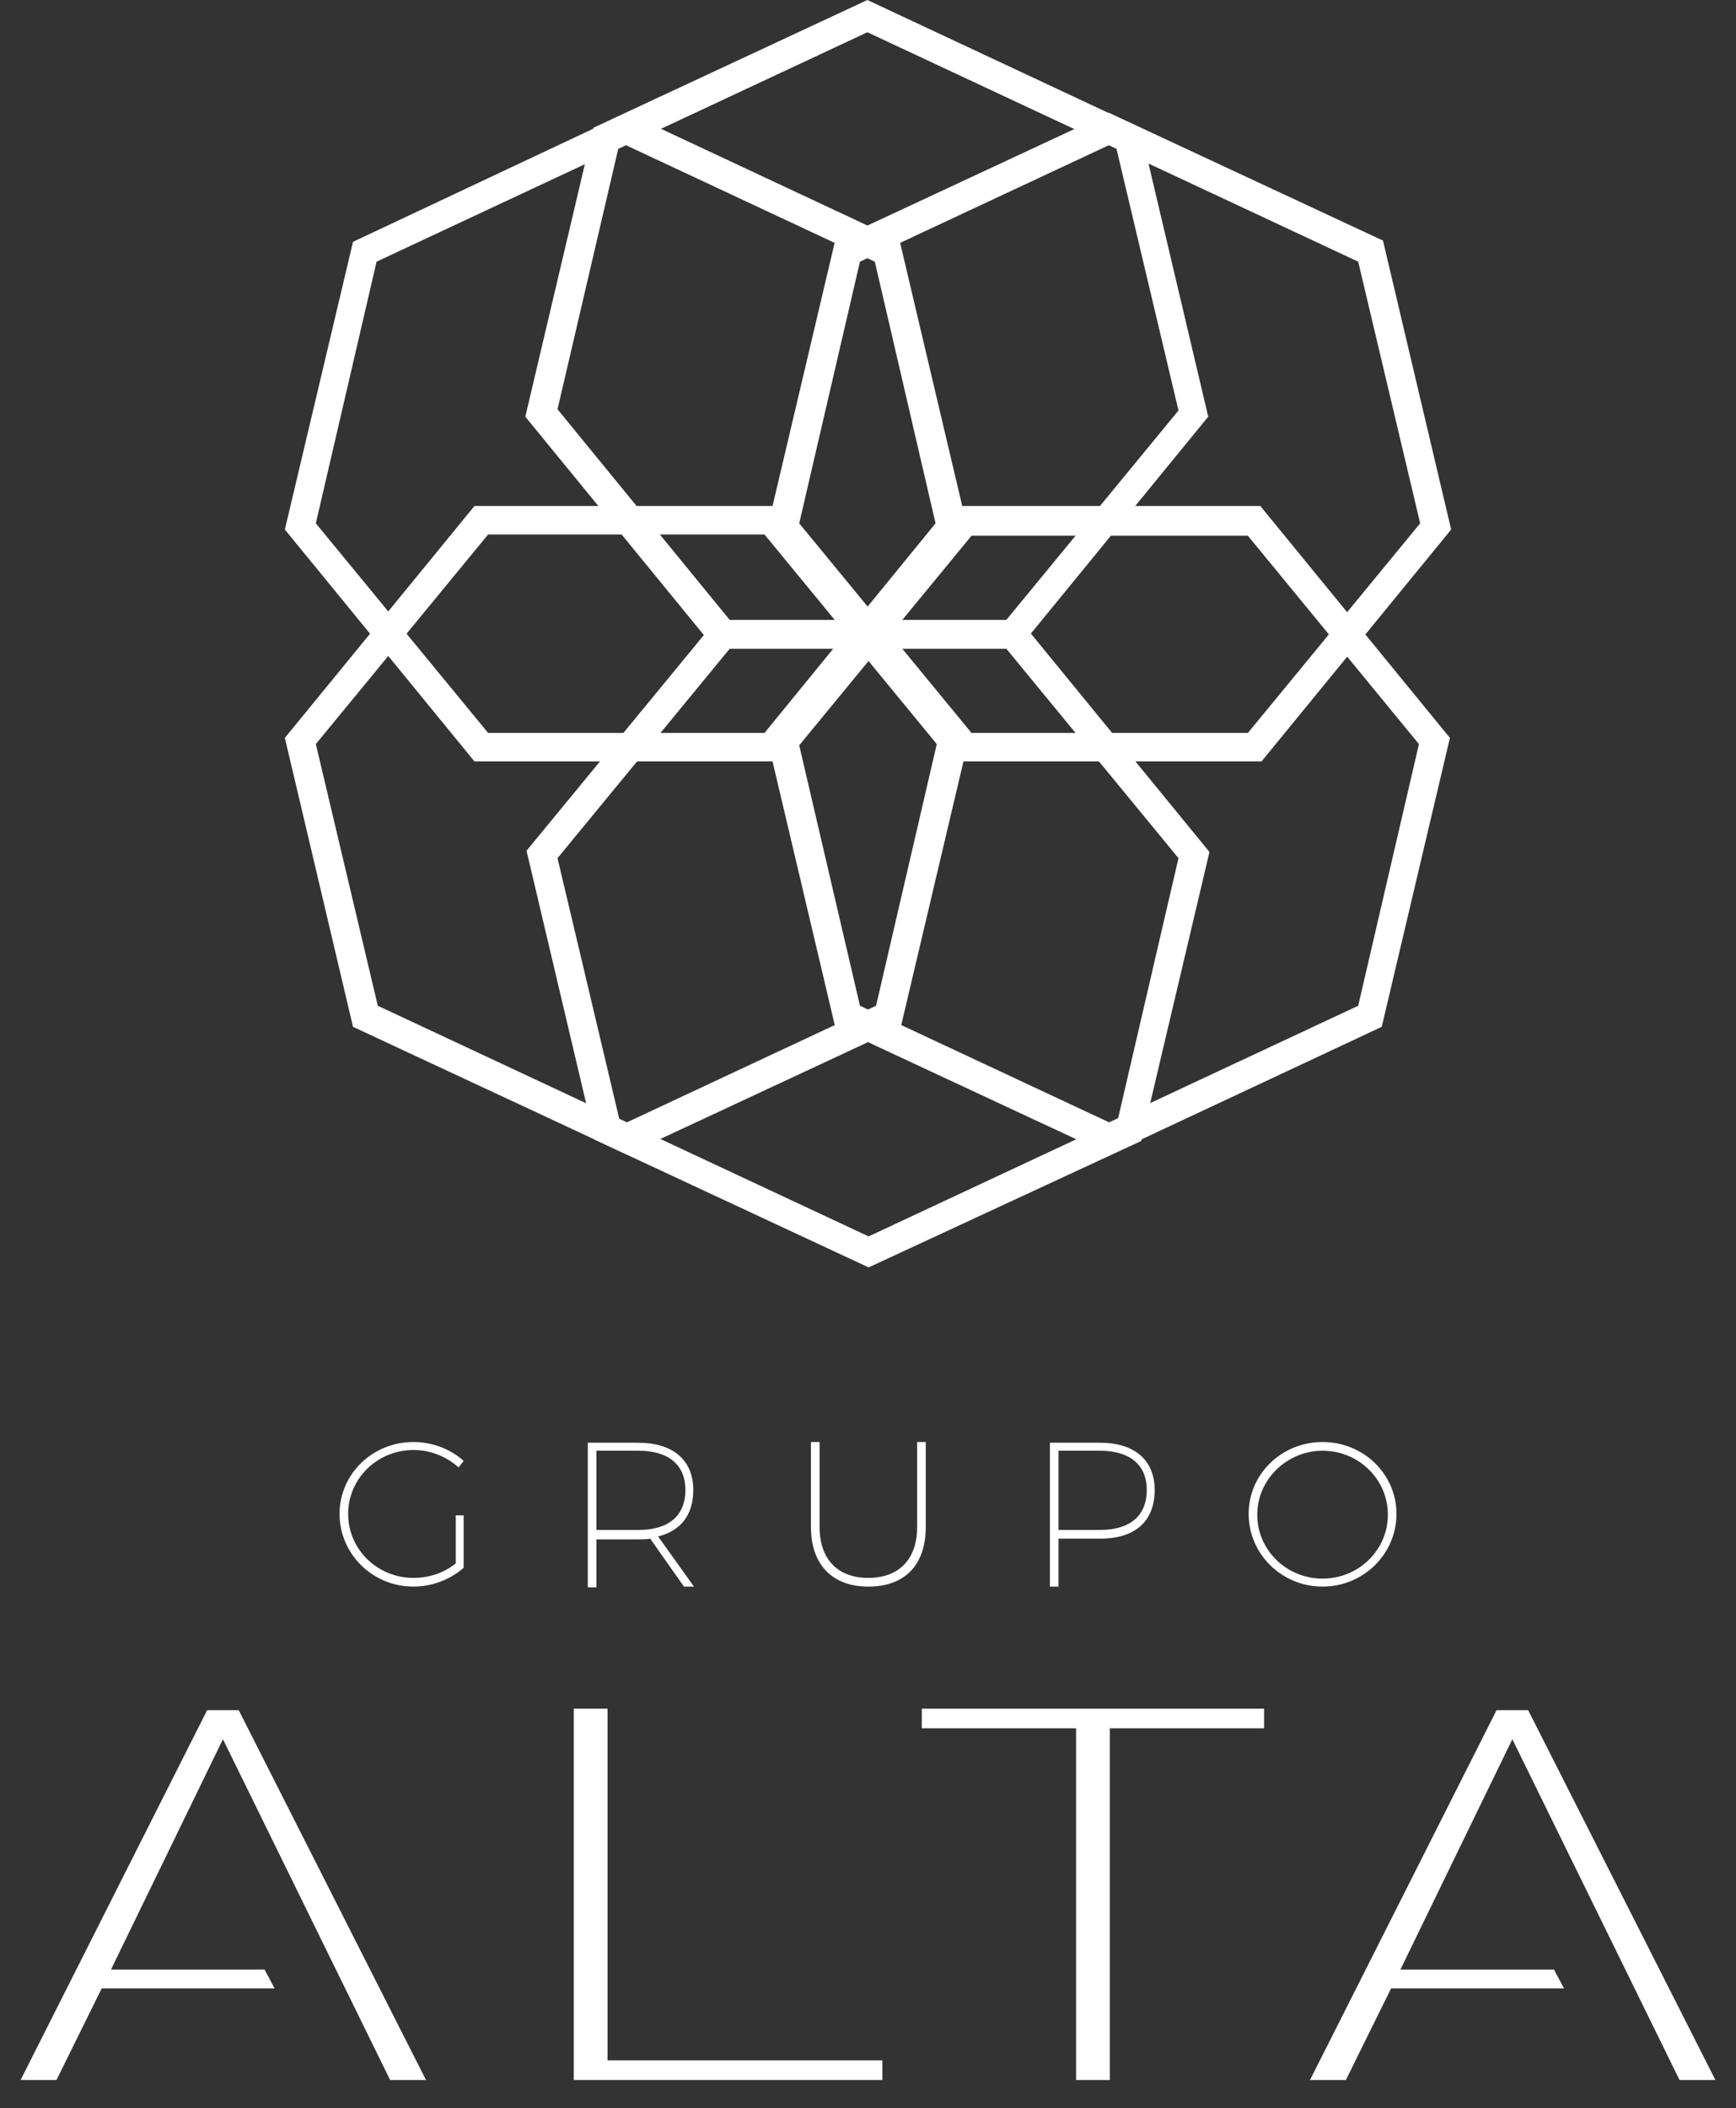 <svg xmlns="http://www.w3.org/2000/svg" xmlns:xlink="http://www.w3.org/1999/xlink" height="99.367" width="81.865">
  <rect width="100%" height="100%" fill="#333333" stroke="none"/>
  <defs>
    <rect id="rect-1" opacity="1" x="0" y="64.367" width="81.865" height="35"/>
    <mask id="mask-2" maskUnits="userSpaceOnUse" maskContentUnits="userSpaceOnUse">
      <rect opacity="1" x="0" y="0" width="81.865" height="99.367" fill="Black"/>
      <use xlink:href="#rect-1" fill="White"/>
    </mask>
  </defs>
  <g opacity="1">
    <g opacity="1">
      <g/>
      <g mask="url(#mask-2)">
        <g opacity="1">
          <g opacity="1">
            <g opacity="1">
              <g opacity="1">
                <path fill="rgb(255,255,255)" fill-opacity="1" opacity="1" fill-rule="evenodd" d="M70.574 80.6L61.776 98.032L63.468 98.032L65.6 93.716L73.755 93.716L73.281 92.826L66.04 92.826L71.318 81.97L79.202 98.032L80.894 98.032L72.063 80.6L70.574 80.6Z"/>
              </g>
              <g opacity="1">
                <path fill="rgb(255,255,255)" fill-opacity="1" opacity="1" fill-rule="evenodd" d="M59.611 80.532L43.47 80.532L43.47 81.456L50.745 81.456L50.745 98.032L52.336 98.032L52.336 81.456L59.611 81.456L59.611 80.532Z"/>
              </g>
              <g opacity="1">
                <path fill="rgb(255,255,255)" fill-opacity="1" opacity="1" fill-rule="evenodd" d="M9.769 80.6L0.971 98.032L2.663 98.032L4.795 93.716L12.949 93.716L12.476 92.826L5.234 92.826L10.513 81.97L18.397 98.032L20.089 98.032L11.257 80.6L9.769 80.6Z"/>
              </g>
              <g opacity="1">
                <path fill="rgb(255,255,255)" fill-opacity="1" opacity="1" fill-rule="evenodd" d="M27.059 80.532L27.059 98.032L41.609 98.032L41.609 97.107L28.65 97.107L28.65 80.532L27.059 80.532Z"/>
              </g>
            </g>
            <g opacity="1">
              <path fill="rgb(255,255,255)" fill-opacity="1" opacity="1" fill-rule="evenodd" d="M21.493 73.682L21.493 71.422L21.865 71.422L21.865 73.888C21.256 74.436 20.377 74.778 19.497 74.778C17.568 74.778 16.012 73.237 16.012 71.353C16.012 69.47 17.568 67.963 19.497 67.963C20.41 67.963 21.256 68.306 21.865 68.853L21.628 69.162C21.053 68.648 20.309 68.34 19.497 68.34C17.805 68.34 16.418 69.675 16.418 71.353C16.418 73.032 17.805 74.367 19.497 74.367C20.241 74.367 20.952 74.127 21.493 73.682ZM43.25 67.963L43.656 67.963L43.656 71.97C43.656 73.751 42.675 74.778 40.949 74.778C39.258 74.778 38.242 73.751 38.242 71.97L38.242 67.963L38.649 67.963L38.649 71.97C38.649 73.477 39.494 74.367 40.949 74.367C42.404 74.367 43.25 73.477 43.25 71.97L43.25 67.963ZM62.368 67.963C60.44 67.963 58.883 69.47 58.883 71.353C58.883 73.237 60.44 74.778 62.368 74.778C64.297 74.778 65.854 73.237 65.854 71.353C65.854 69.47 64.297 67.963 62.368 67.963ZM32.727 74.778L32.253 74.778L30.663 72.518C30.46 72.552 30.291 72.552 30.088 72.552L28.125 72.552L28.125 74.812L27.719 74.812L27.719 67.997L30.088 67.997C31.746 67.997 32.693 68.819 32.693 70.223C32.693 71.388 32.118 72.141 31.035 72.415L32.727 74.778ZM49.51 67.997L49.51 74.778L49.916 74.778L49.916 72.518L51.879 72.518C53.537 72.518 54.451 71.696 54.451 70.223C54.451 68.819 53.503 67.997 51.879 67.997L49.51 67.997ZM28.125 72.107L28.125 68.374L30.122 68.374C31.509 68.374 32.321 69.025 32.321 70.223C32.321 71.456 31.509 72.107 30.122 72.107L28.125 72.107ZM51.879 68.374L49.916 68.374L49.916 72.107L51.879 72.107C53.266 72.107 54.078 71.456 54.078 70.223C54.078 69.025 53.266 68.374 51.879 68.374ZM65.448 71.388C65.448 69.71 64.06 68.374 62.368 68.374C60.71 68.374 59.289 69.71 59.289 71.388C59.289 73.066 60.677 74.401 62.368 74.401C64.06 74.401 65.448 73.066 65.448 71.388Z"/>
            </g>
          </g>
        </g>
      </g>
    </g>
    <g opacity="1">
      <g opacity="1">
        <path fill="rgb(255,255,255)" fill-opacity="1" opacity="1" fill-rule="evenodd" d="M39.384 48.395L52.301 54.416L65.159 48.395L68.374 34.777L59.432 23.847L45.112 23.847L36.169 34.777L39.384 48.395ZM52.301 52.896L40.553 47.402L37.689 35.128L45.813 25.25L58.847 25.25L66.913 35.069L64.049 47.402L52.301 52.896Z"/>
      </g>
      <g opacity="1">
        <path fill="rgb(255,255,255)" fill-opacity="1" opacity="1" fill-rule="evenodd" d="M28.045 53.714L40.962 59.734L53.82 53.773L57.035 40.154L48.093 29.224L33.773 29.224L24.83 40.096L28.045 53.714ZM40.962 58.273L29.214 52.779L26.291 40.446L34.416 30.569L47.45 30.569L55.574 40.446L52.71 52.779L40.962 58.273Z"/>
      </g>
      <g opacity="1">
        <path fill="rgb(255,255,255)" fill-opacity="1" opacity="1" fill-rule="evenodd" d="M13.433 34.777L22.375 23.847L36.695 23.847L45.696 34.777L42.481 48.395L29.564 54.416L16.647 48.395L13.433 34.777ZM14.894 35.069L17.816 47.402L29.564 52.896L41.312 47.402L44.176 35.069L36.052 25.191L23.018 25.191L14.894 35.069Z"/>
      </g>
      <g opacity="1">
        <path fill="rgb(255,255,255)" fill-opacity="1" opacity="1" fill-rule="evenodd" d="M13.433 24.958L16.647 11.397L29.564 5.319L42.423 11.339L45.638 24.958L36.695 35.887L22.375 35.887L13.433 24.958ZM17.758 12.333L14.894 24.665L23.018 34.543L36.052 34.543L44.118 24.665L41.254 12.333L29.506 6.838L17.758 12.333Z"/>
      </g>
      <g opacity="1">
        <path fill="rgb(255,255,255)" fill-opacity="1" opacity="1" fill-rule="evenodd" d="M27.986 6.02L40.903 0L53.762 6.02L56.977 19.639L48.034 30.569L33.714 30.569L24.772 19.639L27.986 6.02ZM29.155 7.014L26.291 19.288L34.416 29.224L47.45 29.224L55.574 19.346L52.651 7.014L40.903 1.52L29.155 7.014Z"/>
      </g>
      <g opacity="1">
        <path fill="rgb(255,255,255)" fill-opacity="1" opacity="1" fill-rule="evenodd" d="M65.218 11.339L52.301 5.319L39.384 11.339L36.169 24.958L45.17 35.887L59.49 35.887L68.433 24.958L65.218 11.339ZM52.301 6.838L64.049 12.333L66.971 24.665L58.847 34.543L45.813 34.543L37.689 24.665L40.553 12.333L52.301 6.838Z"/>
      </g>
    </g>
  </g>
</svg>